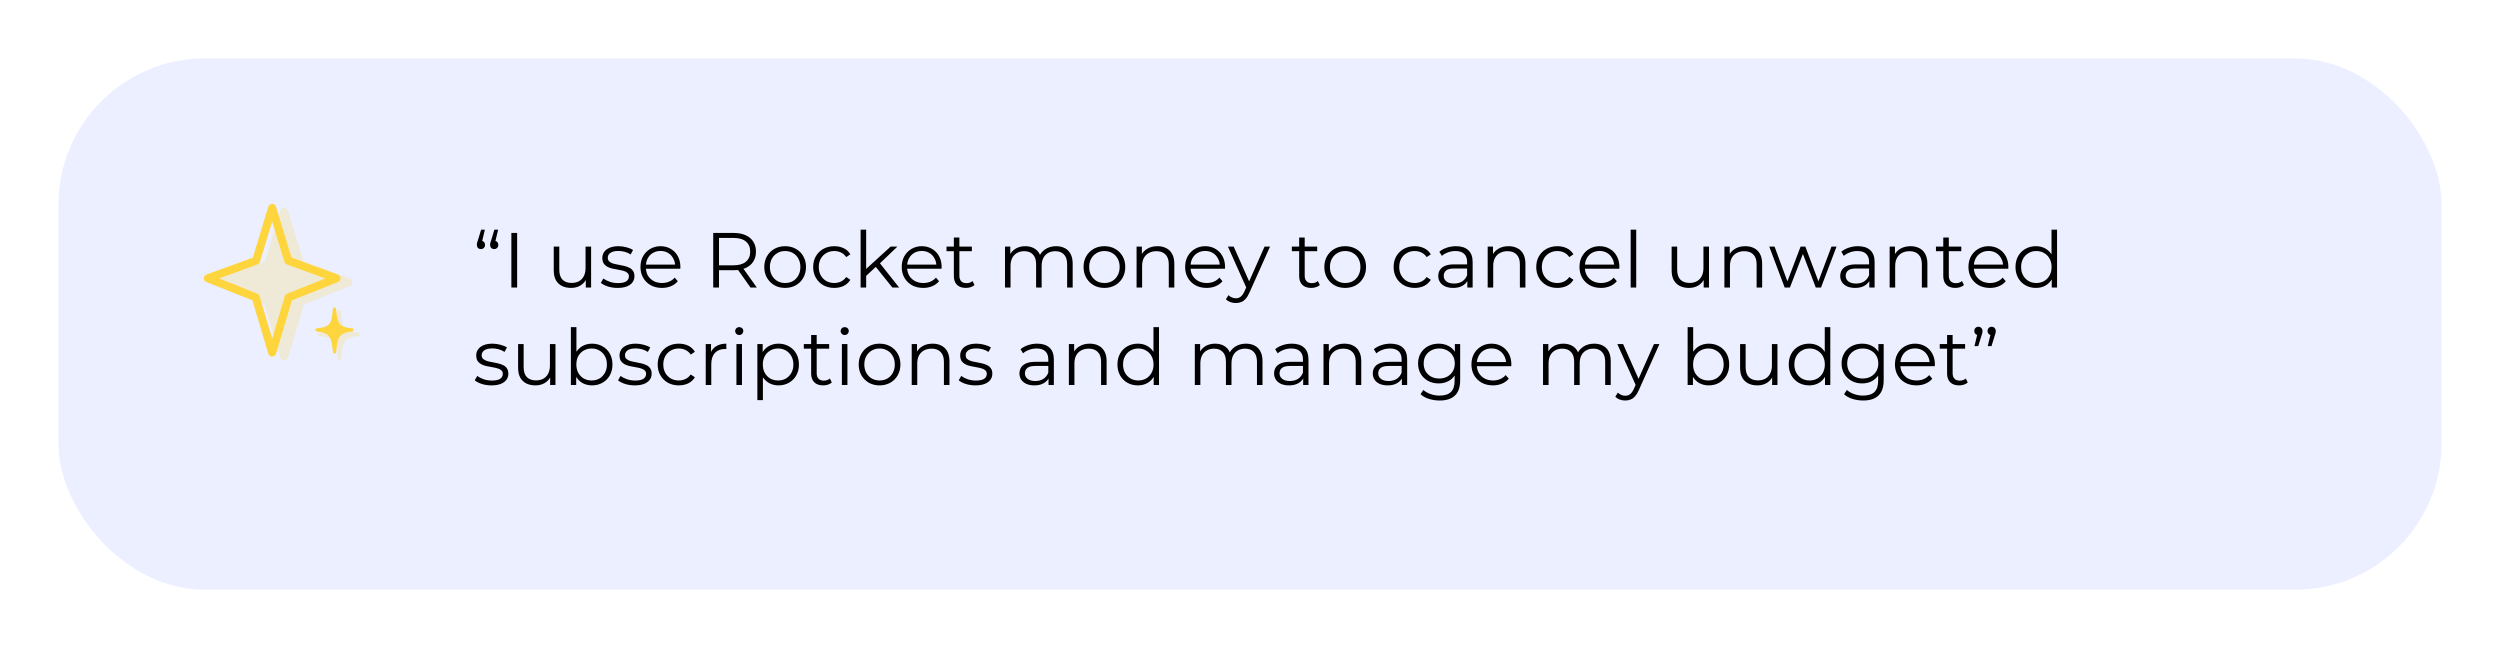 <svg width="513" height="133" viewBox="0 0 513 133" fill="none" xmlns="http://www.w3.org/2000/svg">
<g filter="url(#filter0_d_134_8101)">
<rect x="8" y="4" width="489" height="109" rx="30" fill="#EBEFFF"/>
<path d="M95.496 39.128L94.792 42.088L94.664 41.4C94.92 41.4 95.128 41.48 95.288 41.64C95.448 41.789 95.528 41.992 95.528 42.248C95.528 42.504 95.448 42.712 95.288 42.872C95.128 43.032 94.931 43.112 94.696 43.112C94.44 43.112 94.232 43.032 94.072 42.872C93.923 42.701 93.848 42.493 93.848 42.248C93.848 42.152 93.853 42.067 93.864 41.992C93.875 41.917 93.896 41.827 93.928 41.72C93.96 41.613 94.003 41.485 94.056 41.336L94.728 39.128H95.496ZM98.216 39.128L97.512 42.088L97.384 41.4C97.64 41.4 97.848 41.48 98.008 41.64C98.168 41.789 98.248 41.992 98.248 42.248C98.248 42.504 98.168 42.712 98.008 42.872C97.848 43.032 97.651 43.112 97.416 43.112C97.16 43.112 96.952 43.032 96.792 42.872C96.643 42.701 96.568 42.493 96.568 42.248C96.568 42.152 96.573 42.067 96.584 41.992C96.595 41.917 96.616 41.827 96.648 41.72C96.68 41.613 96.723 41.485 96.776 41.336L97.448 39.128H98.216ZM100.933 51V39.8H102.117V51H100.933ZM113.181 51.08C112.466 51.08 111.842 50.947 111.309 50.68C110.776 50.413 110.36 50.013 110.061 49.48C109.773 48.947 109.629 48.28 109.629 47.48V42.6H110.765V47.352C110.765 48.248 110.984 48.925 111.421 49.384C111.869 49.832 112.493 50.056 113.293 50.056C113.88 50.056 114.386 49.939 114.813 49.704C115.25 49.459 115.581 49.107 115.805 48.648C116.04 48.189 116.157 47.64 116.157 47V42.6H117.293V51H116.205V48.696L116.381 49.112C116.114 49.731 115.698 50.216 115.133 50.568C114.578 50.909 113.928 51.08 113.181 51.08ZM122.715 51.08C122.022 51.08 121.366 50.984 120.747 50.792C120.128 50.589 119.643 50.339 119.291 50.04L119.803 49.144C120.144 49.4 120.582 49.624 121.115 49.816C121.648 49.997 122.208 50.088 122.795 50.088C123.595 50.088 124.171 49.965 124.523 49.72C124.875 49.464 125.051 49.128 125.051 48.712C125.051 48.403 124.95 48.163 124.747 47.992C124.555 47.811 124.299 47.677 123.979 47.592C123.659 47.496 123.302 47.416 122.907 47.352C122.512 47.288 122.118 47.213 121.723 47.128C121.339 47.043 120.987 46.92 120.667 46.76C120.347 46.589 120.086 46.36 119.883 46.072C119.691 45.784 119.595 45.4 119.595 44.92C119.595 44.461 119.723 44.051 119.979 43.688C120.235 43.325 120.608 43.043 121.099 42.84C121.6 42.627 122.208 42.52 122.923 42.52C123.467 42.52 124.011 42.595 124.555 42.744C125.099 42.883 125.547 43.069 125.899 43.304L125.403 44.216C125.03 43.96 124.63 43.779 124.203 43.672C123.776 43.555 123.35 43.496 122.923 43.496C122.166 43.496 121.606 43.629 121.243 43.896C120.891 44.152 120.715 44.483 120.715 44.888C120.715 45.208 120.811 45.459 121.003 45.64C121.206 45.821 121.467 45.965 121.787 46.072C122.118 46.168 122.475 46.248 122.859 46.312C123.254 46.376 123.643 46.456 124.027 46.552C124.422 46.637 124.779 46.76 125.099 46.92C125.43 47.069 125.691 47.288 125.883 47.576C126.086 47.853 126.187 48.221 126.187 48.68C126.187 49.171 126.048 49.597 125.771 49.96C125.504 50.312 125.11 50.589 124.587 50.792C124.075 50.984 123.451 51.08 122.715 51.08ZM131.84 51.08C130.965 51.08 130.197 50.899 129.536 50.536C128.874 50.163 128.357 49.656 127.984 49.016C127.61 48.365 127.424 47.624 127.424 46.792C127.424 45.96 127.6 45.224 127.952 44.584C128.314 43.944 128.805 43.443 129.424 43.08C130.053 42.707 130.757 42.52 131.536 42.52C132.325 42.52 133.024 42.701 133.632 43.064C134.25 43.416 134.736 43.917 135.088 44.568C135.44 45.208 135.616 45.949 135.616 46.792C135.616 46.845 135.61 46.904 135.6 46.968C135.6 47.021 135.6 47.08 135.6 47.144H128.288V46.296H134.992L134.544 46.632C134.544 46.024 134.41 45.485 134.144 45.016C133.888 44.536 133.536 44.163 133.088 43.896C132.64 43.629 132.122 43.496 131.536 43.496C130.96 43.496 130.442 43.629 129.984 43.896C129.525 44.163 129.168 44.536 128.912 45.016C128.656 45.496 128.528 46.045 128.528 46.664V46.84C128.528 47.48 128.666 48.045 128.944 48.536C129.232 49.016 129.626 49.395 130.128 49.672C130.64 49.939 131.221 50.072 131.872 50.072C132.384 50.072 132.858 49.981 133.296 49.8C133.744 49.619 134.128 49.341 134.448 48.968L135.088 49.704C134.714 50.152 134.245 50.493 133.68 50.728C133.125 50.963 132.512 51.08 131.84 51.08ZM142.355 51V39.8H146.547C147.497 39.8 148.313 39.955 148.995 40.264C149.678 40.563 150.201 41 150.563 41.576C150.937 42.141 151.123 42.829 151.123 43.64C151.123 44.429 150.937 45.112 150.563 45.688C150.201 46.253 149.678 46.691 148.995 47C148.313 47.299 147.497 47.448 146.547 47.448H143.011L143.539 46.904V51H142.355ZM150.003 51L147.123 46.936H148.403L151.299 51H150.003ZM143.539 47L143.011 46.44H146.515C147.635 46.44 148.483 46.195 149.059 45.704C149.646 45.213 149.939 44.525 149.939 43.64C149.939 42.744 149.646 42.051 149.059 41.56C148.483 41.069 147.635 40.824 146.515 40.824H143.011L143.539 40.264V47ZM157.102 51.08C156.291 51.08 155.56 50.899 154.91 50.536C154.27 50.163 153.763 49.656 153.39 49.016C153.016 48.365 152.83 47.624 152.83 46.792C152.83 45.949 153.016 45.208 153.39 44.568C153.763 43.928 154.27 43.427 154.91 43.064C155.55 42.701 156.28 42.52 157.102 42.52C157.934 42.52 158.67 42.701 159.31 43.064C159.96 43.427 160.467 43.928 160.83 44.568C161.203 45.208 161.39 45.949 161.39 46.792C161.39 47.624 161.203 48.365 160.83 49.016C160.467 49.656 159.96 50.163 159.31 50.536C158.659 50.899 157.923 51.08 157.102 51.08ZM157.102 50.072C157.71 50.072 158.248 49.939 158.718 49.672C159.187 49.395 159.555 49.011 159.822 48.52C160.099 48.019 160.238 47.443 160.238 46.792C160.238 46.131 160.099 45.555 159.822 45.064C159.555 44.573 159.187 44.195 158.718 43.928C158.248 43.651 157.715 43.512 157.118 43.512C156.52 43.512 155.987 43.651 155.518 43.928C155.048 44.195 154.675 44.573 154.398 45.064C154.12 45.555 153.982 46.131 153.982 46.792C153.982 47.443 154.12 48.019 154.398 48.52C154.675 49.011 155.048 49.395 155.518 49.672C155.987 49.939 156.515 50.072 157.102 50.072ZM167.197 51.08C166.365 51.08 165.618 50.899 164.957 50.536C164.306 50.163 163.794 49.656 163.421 49.016C163.048 48.365 162.861 47.624 162.861 46.792C162.861 45.949 163.048 45.208 163.421 44.568C163.794 43.928 164.306 43.427 164.957 43.064C165.618 42.701 166.365 42.52 167.197 42.52C167.912 42.52 168.557 42.659 169.133 42.936C169.709 43.213 170.162 43.629 170.493 44.184L169.645 44.76C169.357 44.333 169 44.019 168.573 43.816C168.146 43.613 167.682 43.512 167.181 43.512C166.584 43.512 166.045 43.651 165.565 43.928C165.085 44.195 164.706 44.573 164.429 45.064C164.152 45.555 164.013 46.131 164.013 46.792C164.013 47.453 164.152 48.029 164.429 48.52C164.706 49.011 165.085 49.395 165.565 49.672C166.045 49.939 166.584 50.072 167.181 50.072C167.682 50.072 168.146 49.971 168.573 49.768C169 49.565 169.357 49.256 169.645 48.84L170.493 49.416C170.162 49.96 169.709 50.376 169.133 50.664C168.557 50.941 167.912 51.08 167.197 51.08ZM173.496 48.824L173.528 47.368L178.76 42.6H180.152L176.456 46.136L175.816 46.68L173.496 48.824ZM172.6 51V39.128H173.736V51H172.6ZM179.112 51L175.608 46.632L176.344 45.752L180.504 51H179.112ZM185.449 51.08C184.574 51.08 183.806 50.899 183.145 50.536C182.484 50.163 181.966 49.656 181.593 49.016C181.22 48.365 181.033 47.624 181.033 46.792C181.033 45.96 181.209 45.224 181.561 44.584C181.924 43.944 182.414 43.443 183.033 43.08C183.662 42.707 184.366 42.52 185.145 42.52C185.934 42.52 186.633 42.701 187.241 43.064C187.86 43.416 188.345 43.917 188.697 44.568C189.049 45.208 189.225 45.949 189.225 46.792C189.225 46.845 189.22 46.904 189.209 46.968C189.209 47.021 189.209 47.08 189.209 47.144H181.897V46.296H188.601L188.153 46.632C188.153 46.024 188.02 45.485 187.753 45.016C187.497 44.536 187.145 44.163 186.697 43.896C186.249 43.629 185.732 43.496 185.145 43.496C184.569 43.496 184.052 43.629 183.593 43.896C183.134 44.163 182.777 44.536 182.521 45.016C182.265 45.496 182.137 46.045 182.137 46.664V46.84C182.137 47.48 182.276 48.045 182.553 48.536C182.841 49.016 183.236 49.395 183.737 49.672C184.249 49.939 184.83 50.072 185.481 50.072C185.993 50.072 186.468 49.981 186.905 49.8C187.353 49.619 187.737 49.341 188.057 48.968L188.697 49.704C188.324 50.152 187.854 50.493 187.289 50.728C186.734 50.963 186.121 51.08 185.449 51.08ZM194.193 51.08C193.404 51.08 192.796 50.867 192.369 50.44C191.942 50.013 191.729 49.411 191.729 48.632V40.744H192.865V48.568C192.865 49.059 192.988 49.437 193.233 49.704C193.489 49.971 193.852 50.104 194.321 50.104C194.822 50.104 195.238 49.96 195.569 49.672L195.969 50.488C195.745 50.691 195.473 50.84 195.153 50.936C194.844 51.032 194.524 51.08 194.193 51.08ZM190.225 43.544V42.6H195.425V43.544H190.225ZM212.721 42.52C213.403 42.52 213.995 42.653 214.497 42.92C215.009 43.176 215.403 43.571 215.681 44.104C215.969 44.637 216.113 45.309 216.113 46.12V51H214.977V46.232C214.977 45.347 214.763 44.68 214.337 44.232C213.921 43.773 213.329 43.544 212.561 43.544C211.985 43.544 211.483 43.667 211.057 43.912C210.641 44.147 210.315 44.493 210.081 44.952C209.857 45.4 209.745 45.944 209.745 46.584V51H208.609V46.232C208.609 45.347 208.395 44.68 207.969 44.232C207.542 43.773 206.945 43.544 206.177 43.544C205.611 43.544 205.115 43.667 204.689 43.912C204.262 44.147 203.931 44.493 203.697 44.952C203.473 45.4 203.361 45.944 203.361 46.584V51H202.225V42.6H203.313V44.872L203.137 44.472C203.393 43.864 203.803 43.389 204.369 43.048C204.945 42.696 205.622 42.52 206.401 42.52C207.222 42.52 207.921 42.728 208.497 43.144C209.073 43.549 209.446 44.163 209.617 44.984L209.169 44.808C209.414 44.125 209.846 43.576 210.465 43.16C211.094 42.733 211.846 42.52 212.721 42.52ZM222.617 51.08C221.807 51.08 221.076 50.899 220.425 50.536C219.785 50.163 219.279 49.656 218.905 49.016C218.532 48.365 218.345 47.624 218.345 46.792C218.345 45.949 218.532 45.208 218.905 44.568C219.279 43.928 219.785 43.427 220.425 43.064C221.065 42.701 221.796 42.52 222.617 42.52C223.449 42.52 224.185 42.701 224.825 43.064C225.476 43.427 225.983 43.928 226.345 44.568C226.719 45.208 226.905 45.949 226.905 46.792C226.905 47.624 226.719 48.365 226.345 49.016C225.983 49.656 225.476 50.163 224.825 50.536C224.175 50.899 223.439 51.08 222.617 51.08ZM222.617 50.072C223.225 50.072 223.764 49.939 224.233 49.672C224.703 49.395 225.071 49.011 225.337 48.52C225.615 48.019 225.753 47.443 225.753 46.792C225.753 46.131 225.615 45.555 225.337 45.064C225.071 44.573 224.703 44.195 224.233 43.928C223.764 43.651 223.231 43.512 222.633 43.512C222.036 43.512 221.503 43.651 221.033 43.928C220.564 44.195 220.191 44.573 219.913 45.064C219.636 45.555 219.497 46.131 219.497 46.792C219.497 47.443 219.636 48.019 219.913 48.52C220.191 49.011 220.564 49.395 221.033 49.672C221.503 49.939 222.031 50.072 222.617 50.072ZM233.513 42.52C234.195 42.52 234.793 42.653 235.305 42.92C235.827 43.176 236.233 43.571 236.521 44.104C236.819 44.637 236.969 45.309 236.969 46.12V51H235.833V46.232C235.833 45.347 235.609 44.68 235.161 44.232C234.723 43.773 234.105 43.544 233.305 43.544C232.707 43.544 232.185 43.667 231.737 43.912C231.299 44.147 230.958 44.493 230.713 44.952C230.478 45.4 230.361 45.944 230.361 46.584V51H229.225V42.6H230.313V44.904L230.137 44.472C230.403 43.864 230.83 43.389 231.417 43.048C232.003 42.696 232.702 42.52 233.513 42.52ZM243.605 51.08C242.73 51.08 241.962 50.899 241.301 50.536C240.64 50.163 240.122 49.656 239.749 49.016C239.376 48.365 239.189 47.624 239.189 46.792C239.189 45.96 239.365 45.224 239.717 44.584C240.08 43.944 240.57 43.443 241.189 43.08C241.818 42.707 242.522 42.52 243.301 42.52C244.09 42.52 244.789 42.701 245.397 43.064C246.016 43.416 246.501 43.917 246.853 44.568C247.205 45.208 247.381 45.949 247.381 46.792C247.381 46.845 247.376 46.904 247.365 46.968C247.365 47.021 247.365 47.08 247.365 47.144H240.053V46.296H246.757L246.309 46.632C246.309 46.024 246.176 45.485 245.909 45.016C245.653 44.536 245.301 44.163 244.853 43.896C244.405 43.629 243.888 43.496 243.301 43.496C242.725 43.496 242.208 43.629 241.749 43.896C241.29 44.163 240.933 44.536 240.677 45.016C240.421 45.496 240.293 46.045 240.293 46.664V46.84C240.293 47.48 240.432 48.045 240.709 48.536C240.997 49.016 241.392 49.395 241.893 49.672C242.405 49.939 242.986 50.072 243.637 50.072C244.149 50.072 244.624 49.981 245.061 49.8C245.509 49.619 245.893 49.341 246.213 48.968L246.853 49.704C246.48 50.152 246.01 50.493 245.445 50.728C244.89 50.963 244.277 51.08 243.605 51.08ZM249.601 54.184C249.206 54.184 248.828 54.12 248.465 53.992C248.113 53.864 247.809 53.672 247.553 53.416L248.081 52.568C248.294 52.771 248.524 52.925 248.769 53.032C249.025 53.149 249.308 53.208 249.617 53.208C249.99 53.208 250.31 53.101 250.577 52.888C250.854 52.685 251.116 52.323 251.361 51.8L251.905 50.568L252.033 50.392L255.489 42.6H256.609L252.401 52.008C252.166 52.552 251.905 52.984 251.617 53.304C251.34 53.624 251.036 53.848 250.705 53.976C250.374 54.115 250.006 54.184 249.601 54.184ZM251.841 51.24L247.969 42.6H249.153L252.577 50.312L251.841 51.24ZM265.053 51.08C264.263 51.08 263.655 50.867 263.229 50.44C262.802 50.013 262.589 49.411 262.589 48.632V40.744H263.725V48.568C263.725 49.059 263.847 49.437 264.093 49.704C264.349 49.971 264.711 50.104 265.181 50.104C265.682 50.104 266.098 49.96 266.429 49.672L266.829 50.488C266.605 50.691 266.333 50.84 266.013 50.936C265.703 51.032 265.383 51.08 265.053 51.08ZM261.085 43.544V42.6H266.285V43.544H261.085ZM272.024 51.08C271.213 51.08 270.482 50.899 269.832 50.536C269.192 50.163 268.685 49.656 268.312 49.016C267.938 48.365 267.752 47.624 267.752 46.792C267.752 45.949 267.938 45.208 268.312 44.568C268.685 43.928 269.192 43.427 269.832 43.064C270.472 42.701 271.202 42.52 272.024 42.52C272.856 42.52 273.592 42.701 274.232 43.064C274.882 43.427 275.389 43.928 275.752 44.568C276.125 45.208 276.312 45.949 276.312 46.792C276.312 47.624 276.125 48.365 275.752 49.016C275.389 49.656 274.882 50.163 274.232 50.536C273.581 50.899 272.845 51.08 272.024 51.08ZM272.024 50.072C272.632 50.072 273.17 49.939 273.64 49.672C274.109 49.395 274.477 49.011 274.744 48.52C275.021 48.019 275.16 47.443 275.16 46.792C275.16 46.131 275.021 45.555 274.744 45.064C274.477 44.573 274.109 44.195 273.64 43.928C273.17 43.651 272.637 43.512 272.04 43.512C271.442 43.512 270.909 43.651 270.44 43.928C269.97 44.195 269.597 44.573 269.32 45.064C269.042 45.555 268.904 46.131 268.904 46.792C268.904 47.443 269.042 48.019 269.32 48.52C269.597 49.011 269.97 49.395 270.44 49.672C270.909 49.939 271.437 50.072 272.024 50.072ZM286.306 51.08C285.474 51.08 284.728 50.899 284.066 50.536C283.416 50.163 282.904 49.656 282.53 49.016C282.157 48.365 281.97 47.624 281.97 46.792C281.97 45.949 282.157 45.208 282.53 44.568C282.904 43.928 283.416 43.427 284.066 43.064C284.728 42.701 285.474 42.52 286.306 42.52C287.021 42.52 287.666 42.659 288.242 42.936C288.818 43.213 289.272 43.629 289.602 44.184L288.754 44.76C288.466 44.333 288.109 44.019 287.682 43.816C287.256 43.613 286.792 43.512 286.29 43.512C285.693 43.512 285.154 43.651 284.674 43.928C284.194 44.195 283.816 44.573 283.538 45.064C283.261 45.555 283.122 46.131 283.122 46.792C283.122 47.453 283.261 48.029 283.538 48.52C283.816 49.011 284.194 49.395 284.674 49.672C285.154 49.939 285.693 50.072 286.29 50.072C286.792 50.072 287.256 49.971 287.682 49.768C288.109 49.565 288.466 49.256 288.754 48.84L289.602 49.416C289.272 49.96 288.818 50.376 288.242 50.664C287.666 50.941 287.021 51.08 286.306 51.08ZM297.098 51V49.144L297.05 48.84V45.736C297.05 45.021 296.847 44.472 296.442 44.088C296.047 43.704 295.455 43.512 294.666 43.512C294.122 43.512 293.605 43.603 293.114 43.784C292.623 43.965 292.207 44.205 291.866 44.504L291.354 43.656C291.781 43.293 292.293 43.016 292.89 42.824C293.487 42.621 294.117 42.52 294.778 42.52C295.866 42.52 296.703 42.792 297.29 43.336C297.887 43.869 298.186 44.685 298.186 45.784V51H297.098ZM294.202 51.08C293.573 51.08 293.023 50.979 292.554 50.776C292.095 50.563 291.743 50.275 291.498 49.912C291.253 49.539 291.13 49.112 291.13 48.632C291.13 48.195 291.231 47.8 291.434 47.448C291.647 47.085 291.989 46.797 292.458 46.584C292.938 46.36 293.578 46.248 294.378 46.248H297.274V47.096H294.41C293.599 47.096 293.034 47.24 292.714 47.528C292.405 47.816 292.25 48.173 292.25 48.6C292.25 49.08 292.437 49.464 292.81 49.752C293.183 50.04 293.706 50.184 294.378 50.184C295.018 50.184 295.567 50.04 296.026 49.752C296.495 49.453 296.837 49.027 297.05 48.472L297.306 49.256C297.093 49.811 296.719 50.253 296.186 50.584C295.663 50.915 295.002 51.08 294.202 51.08ZM305.56 42.52C306.242 42.52 306.84 42.653 307.352 42.92C307.874 43.176 308.28 43.571 308.568 44.104C308.866 44.637 309.016 45.309 309.016 46.12V51H307.88V46.232C307.88 45.347 307.656 44.68 307.208 44.232C306.77 43.773 306.152 43.544 305.352 43.544C304.754 43.544 304.232 43.667 303.784 43.912C303.346 44.147 303.005 44.493 302.76 44.952C302.525 45.4 302.408 45.944 302.408 46.584V51H301.272V42.6H302.36V44.904L302.184 44.472C302.45 43.864 302.877 43.389 303.464 43.048C304.05 42.696 304.749 42.52 305.56 42.52ZM315.572 51.08C314.74 51.08 313.993 50.899 313.332 50.536C312.681 50.163 312.169 49.656 311.796 49.016C311.423 48.365 311.236 47.624 311.236 46.792C311.236 45.949 311.423 45.208 311.796 44.568C312.169 43.928 312.681 43.427 313.332 43.064C313.993 42.701 314.74 42.52 315.572 42.52C316.287 42.52 316.932 42.659 317.508 42.936C318.084 43.213 318.537 43.629 318.868 44.184L318.02 44.76C317.732 44.333 317.375 44.019 316.948 43.816C316.521 43.613 316.057 43.512 315.556 43.512C314.959 43.512 314.42 43.651 313.94 43.928C313.46 44.195 313.081 44.573 312.804 45.064C312.527 45.555 312.388 46.131 312.388 46.792C312.388 47.453 312.527 48.029 312.804 48.52C313.081 49.011 313.46 49.395 313.94 49.672C314.42 49.939 314.959 50.072 315.556 50.072C316.057 50.072 316.521 49.971 316.948 49.768C317.375 49.565 317.732 49.256 318.02 48.84L318.868 49.416C318.537 49.96 318.084 50.376 317.508 50.664C316.932 50.941 316.287 51.08 315.572 51.08ZM324.527 51.08C323.652 51.08 322.884 50.899 322.223 50.536C321.562 50.163 321.044 49.656 320.671 49.016C320.298 48.365 320.111 47.624 320.111 46.792C320.111 45.96 320.287 45.224 320.639 44.584C321.002 43.944 321.492 43.443 322.111 43.08C322.74 42.707 323.444 42.52 324.223 42.52C325.012 42.52 325.711 42.701 326.319 43.064C326.938 43.416 327.423 43.917 327.775 44.568C328.127 45.208 328.303 45.949 328.303 46.792C328.303 46.845 328.298 46.904 328.287 46.968C328.287 47.021 328.287 47.08 328.287 47.144H320.975V46.296H327.679L327.231 46.632C327.231 46.024 327.098 45.485 326.831 45.016C326.575 44.536 326.223 44.163 325.775 43.896C325.327 43.629 324.81 43.496 324.223 43.496C323.647 43.496 323.13 43.629 322.671 43.896C322.212 44.163 321.855 44.536 321.599 45.016C321.343 45.496 321.215 46.045 321.215 46.664V46.84C321.215 47.48 321.354 48.045 321.631 48.536C321.919 49.016 322.314 49.395 322.815 49.672C323.327 49.939 323.908 50.072 324.559 50.072C325.071 50.072 325.546 49.981 325.983 49.8C326.431 49.619 326.815 49.341 327.135 48.968L327.775 49.704C327.402 50.152 326.932 50.493 326.367 50.728C325.812 50.963 325.199 51.08 324.527 51.08ZM330.615 51V39.128H331.751V51H330.615ZM342.572 51.08C341.857 51.08 341.233 50.947 340.7 50.68C340.166 50.413 339.75 50.013 339.452 49.48C339.164 48.947 339.02 48.28 339.02 47.48V42.6H340.156V47.352C340.156 48.248 340.374 48.925 340.812 49.384C341.26 49.832 341.884 50.056 342.684 50.056C343.27 50.056 343.777 49.939 344.204 49.704C344.641 49.459 344.972 49.107 345.196 48.648C345.43 48.189 345.548 47.64 345.548 47V42.6H346.684V51H345.596V48.696L345.772 49.112C345.505 49.731 345.089 50.216 344.524 50.568C343.969 50.909 343.318 51.08 342.572 51.08ZM354.138 42.52C354.82 42.52 355.418 42.653 355.93 42.92C356.452 43.176 356.858 43.571 357.146 44.104C357.444 44.637 357.594 45.309 357.594 46.12V51H356.458V46.232C356.458 45.347 356.234 44.68 355.786 44.232C355.348 43.773 354.73 43.544 353.93 43.544C353.332 43.544 352.81 43.667 352.362 43.912C351.924 44.147 351.583 44.493 351.338 44.952C351.103 45.4 350.986 45.944 350.986 46.584V51H349.85V42.6H350.938V44.904L350.762 44.472C351.028 43.864 351.455 43.389 352.042 43.048C352.628 42.696 353.327 42.52 354.138 42.52ZM362.218 51L359.05 42.6H360.138L363.018 50.392H362.522L365.482 42.6H366.458L369.386 50.392H368.89L371.818 42.6H372.858L369.674 51H368.602L365.786 43.672H366.122L363.29 51H362.218ZM379.582 51V49.144L379.534 48.84V45.736C379.534 45.021 379.332 44.472 378.926 44.088C378.532 43.704 377.94 43.512 377.15 43.512C376.606 43.512 376.089 43.603 375.598 43.784C375.108 43.965 374.692 44.205 374.35 44.504L373.838 43.656C374.265 43.293 374.777 43.016 375.374 42.824C375.972 42.621 376.601 42.52 377.262 42.52C378.35 42.52 379.188 42.792 379.774 43.336C380.372 43.869 380.67 44.685 380.67 45.784V51H379.582ZM376.686 51.08C376.057 51.08 375.508 50.979 375.038 50.776C374.58 50.563 374.228 50.275 373.982 49.912C373.737 49.539 373.614 49.112 373.614 48.632C373.614 48.195 373.716 47.8 373.918 47.448C374.132 47.085 374.473 46.797 374.942 46.584C375.422 46.36 376.062 46.248 376.862 46.248H379.758V47.096H376.894C376.084 47.096 375.518 47.24 375.198 47.528C374.889 47.816 374.734 48.173 374.734 48.6C374.734 49.08 374.921 49.464 375.294 49.752C375.668 50.04 376.19 50.184 376.862 50.184C377.502 50.184 378.052 50.04 378.51 49.752C378.98 49.453 379.321 49.027 379.534 48.472L379.79 49.256C379.577 49.811 379.204 50.253 378.67 50.584C378.148 50.915 377.486 51.08 376.686 51.08ZM388.044 42.52C388.727 42.52 389.324 42.653 389.836 42.92C390.359 43.176 390.764 43.571 391.052 44.104C391.351 44.637 391.5 45.309 391.5 46.12V51H390.364V46.232C390.364 45.347 390.14 44.68 389.692 44.232C389.255 43.773 388.636 43.544 387.836 43.544C387.239 43.544 386.716 43.667 386.268 43.912C385.831 44.147 385.489 44.493 385.244 44.952C385.009 45.4 384.892 45.944 384.892 46.584V51H383.756V42.6H384.844V44.904L384.668 44.472C384.935 43.864 385.361 43.389 385.948 43.048C386.535 42.696 387.233 42.52 388.044 42.52ZM397.224 51.08C396.435 51.08 395.827 50.867 395.4 50.44C394.974 50.013 394.76 49.411 394.76 48.632V40.744H395.896V48.568C395.896 49.059 396.019 49.437 396.264 49.704C396.52 49.971 396.883 50.104 397.352 50.104C397.854 50.104 398.27 49.96 398.6 49.672L399 50.488C398.776 50.691 398.504 50.84 398.184 50.936C397.875 51.032 397.555 51.08 397.224 51.08ZM393.256 43.544V42.6H398.456V43.544H393.256ZM404.34 51.08C403.465 51.08 402.697 50.899 402.036 50.536C401.374 50.163 400.857 49.656 400.484 49.016C400.11 48.365 399.924 47.624 399.924 46.792C399.924 45.96 400.1 45.224 400.452 44.584C400.814 43.944 401.305 43.443 401.924 43.08C402.553 42.707 403.257 42.52 404.036 42.52C404.825 42.52 405.524 42.701 406.132 43.064C406.75 43.416 407.236 43.917 407.588 44.568C407.94 45.208 408.116 45.949 408.116 46.792C408.116 46.845 408.11 46.904 408.1 46.968C408.1 47.021 408.1 47.08 408.1 47.144H400.788V46.296H407.492L407.044 46.632C407.044 46.024 406.91 45.485 406.644 45.016C406.388 44.536 406.036 44.163 405.588 43.896C405.14 43.629 404.622 43.496 404.036 43.496C403.46 43.496 402.942 43.629 402.484 43.896C402.025 44.163 401.668 44.536 401.412 45.016C401.156 45.496 401.028 46.045 401.028 46.664V46.84C401.028 47.48 401.166 48.045 401.444 48.536C401.732 49.016 402.126 49.395 402.628 49.672C403.14 49.939 403.721 50.072 404.372 50.072C404.884 50.072 405.358 49.981 405.796 49.8C406.244 49.619 406.628 49.341 406.948 48.968L407.588 49.704C407.214 50.152 406.745 50.493 406.18 50.728C405.625 50.963 405.012 51.08 404.34 51.08ZM413.772 51.08C412.972 51.08 412.252 50.899 411.612 50.536C410.982 50.173 410.486 49.672 410.124 49.032C409.761 48.381 409.58 47.635 409.58 46.792C409.58 45.939 409.761 45.192 410.124 44.552C410.486 43.912 410.982 43.416 411.612 43.064C412.252 42.701 412.972 42.52 413.772 42.52C414.508 42.52 415.164 42.685 415.74 43.016C416.326 43.347 416.79 43.832 417.132 44.472C417.484 45.101 417.66 45.875 417.66 46.792C417.66 47.699 417.489 48.472 417.148 49.112C416.806 49.752 416.342 50.243 415.756 50.584C415.18 50.915 414.518 51.08 413.772 51.08ZM413.852 50.072C414.449 50.072 414.982 49.939 415.452 49.672C415.932 49.395 416.305 49.011 416.572 48.52C416.849 48.019 416.988 47.443 416.988 46.792C416.988 46.131 416.849 45.555 416.572 45.064C416.305 44.573 415.932 44.195 415.452 43.928C414.982 43.651 414.449 43.512 413.852 43.512C413.265 43.512 412.737 43.651 412.268 43.928C411.798 44.195 411.425 44.573 411.148 45.064C410.87 45.555 410.732 46.131 410.732 46.792C410.732 47.443 410.87 48.019 411.148 48.52C411.425 49.011 411.798 49.395 412.268 49.672C412.737 49.939 413.265 50.072 413.852 50.072ZM417.02 51V48.472L417.132 46.776L416.972 45.08V39.128H418.108V51H417.02ZM96.84 71.08C96.147 71.08 95.491 70.984 94.872 70.792C94.253 70.589 93.768 70.339 93.416 70.04L93.928 69.144C94.269 69.4 94.707 69.624 95.24 69.816C95.773 69.997 96.333 70.088 96.92 70.088C97.72 70.088 98.296 69.965 98.648 69.72C99 69.464 99.176 69.128 99.176 68.712C99.176 68.403 99.075 68.163 98.872 67.992C98.68 67.811 98.424 67.677 98.104 67.592C97.784 67.496 97.427 67.416 97.032 67.352C96.637 67.288 96.243 67.213 95.848 67.128C95.464 67.043 95.112 66.92 94.792 66.76C94.472 66.589 94.211 66.36 94.008 66.072C93.816 65.784 93.72 65.4 93.72 64.92C93.72 64.461 93.848 64.051 94.104 63.688C94.36 63.325 94.733 63.043 95.224 62.84C95.725 62.627 96.333 62.52 97.048 62.52C97.592 62.52 98.136 62.595 98.68 62.744C99.224 62.883 99.672 63.069 100.024 63.304L99.528 64.216C99.155 63.96 98.755 63.779 98.328 63.672C97.901 63.555 97.475 63.496 97.048 63.496C96.291 63.496 95.731 63.629 95.368 63.896C95.016 64.152 94.84 64.483 94.84 64.888C94.84 65.208 94.936 65.459 95.128 65.64C95.331 65.821 95.592 65.965 95.912 66.072C96.243 66.168 96.6 66.248 96.984 66.312C97.379 66.376 97.768 66.456 98.152 66.552C98.547 66.637 98.904 66.76 99.224 66.92C99.555 67.069 99.816 67.288 100.008 67.576C100.211 67.853 100.312 68.221 100.312 68.68C100.312 69.171 100.173 69.597 99.896 69.96C99.629 70.312 99.235 70.589 98.712 70.792C98.2 70.984 97.576 71.08 96.84 71.08ZM105.869 71.08C105.154 71.08 104.53 70.947 103.997 70.68C103.463 70.413 103.047 70.013 102.749 69.48C102.461 68.947 102.317 68.28 102.317 67.48V62.6H103.453V67.352C103.453 68.248 103.671 68.925 104.109 69.384C104.557 69.832 105.181 70.056 105.981 70.056C106.567 70.056 107.074 69.939 107.501 69.704C107.938 69.459 108.269 69.107 108.493 68.648C108.727 68.189 108.845 67.64 108.845 67V62.6H109.981V71H108.892V68.696L109.069 69.112C108.802 69.731 108.386 70.216 107.821 70.568C107.266 70.909 106.615 71.08 105.869 71.08ZM117.483 71.08C116.747 71.08 116.085 70.915 115.499 70.584C114.912 70.243 114.448 69.752 114.107 69.112C113.765 68.472 113.595 67.699 113.595 66.792C113.595 65.875 113.765 65.101 114.107 64.472C114.459 63.832 114.928 63.347 115.515 63.016C116.101 62.685 116.757 62.52 117.483 62.52C118.283 62.52 118.997 62.701 119.627 63.064C120.267 63.416 120.768 63.912 121.131 64.552C121.493 65.192 121.675 65.939 121.675 66.792C121.675 67.635 121.493 68.381 121.131 69.032C120.768 69.672 120.267 70.173 119.627 70.536C118.997 70.899 118.283 71.08 117.483 71.08ZM113.147 71V59.128H114.283V65.08L114.123 66.776L114.235 68.472V71H113.147ZM117.403 70.072C118 70.072 118.533 69.939 119.003 69.672C119.472 69.395 119.845 69.011 120.123 68.52C120.4 68.019 120.539 67.443 120.539 66.792C120.539 66.131 120.4 65.555 120.123 65.064C119.845 64.573 119.472 64.195 119.003 63.928C118.533 63.651 118 63.512 117.403 63.512C116.805 63.512 116.267 63.651 115.786 63.928C115.317 64.195 114.944 64.573 114.667 65.064C114.4 65.555 114.267 66.131 114.267 66.792C114.267 67.443 114.4 68.019 114.667 68.52C114.944 69.011 115.317 69.395 115.786 69.672C116.267 69.939 116.805 70.072 117.403 70.072ZM126.246 71.08C125.553 71.08 124.897 70.984 124.278 70.792C123.66 70.589 123.174 70.339 122.822 70.04L123.334 69.144C123.676 69.4 124.113 69.624 124.646 69.816C125.18 69.997 125.74 70.088 126.326 70.088C127.126 70.088 127.702 69.965 128.054 69.72C128.406 69.464 128.582 69.128 128.582 68.712C128.582 68.403 128.481 68.163 128.278 67.992C128.086 67.811 127.83 67.677 127.51 67.592C127.19 67.496 126.833 67.416 126.438 67.352C126.044 67.288 125.649 67.213 125.254 67.128C124.87 67.043 124.518 66.92 124.198 66.76C123.878 66.589 123.617 66.36 123.414 66.072C123.222 65.784 123.126 65.4 123.126 64.92C123.126 64.461 123.254 64.051 123.51 63.688C123.766 63.325 124.14 63.043 124.63 62.84C125.132 62.627 125.74 62.52 126.454 62.52C126.998 62.52 127.542 62.595 128.086 62.744C128.63 62.883 129.078 63.069 129.43 63.304L128.934 64.216C128.561 63.96 128.161 63.779 127.734 63.672C127.308 63.555 126.881 63.496 126.454 63.496C125.697 63.496 125.137 63.629 124.774 63.896C124.422 64.152 124.246 64.483 124.246 64.888C124.246 65.208 124.342 65.459 124.534 65.64C124.737 65.821 124.998 65.965 125.318 66.072C125.649 66.168 126.006 66.248 126.39 66.312C126.785 66.376 127.174 66.456 127.558 66.552C127.953 66.637 128.31 66.76 128.63 66.92C128.961 67.069 129.222 67.288 129.414 67.576C129.617 67.853 129.718 68.221 129.718 68.68C129.718 69.171 129.58 69.597 129.302 69.96C129.036 70.312 128.641 70.589 128.118 70.792C127.606 70.984 126.982 71.08 126.246 71.08ZM135.291 71.08C134.459 71.08 133.712 70.899 133.051 70.536C132.4 70.163 131.888 69.656 131.515 69.016C131.141 68.365 130.955 67.624 130.955 66.792C130.955 65.949 131.141 65.208 131.515 64.568C131.888 63.928 132.4 63.427 133.051 63.064C133.712 62.701 134.459 62.52 135.291 62.52C136.005 62.52 136.651 62.659 137.227 62.936C137.803 63.213 138.256 63.629 138.587 64.184L137.739 64.76C137.451 64.333 137.093 64.019 136.667 63.816C136.24 63.613 135.776 63.512 135.275 63.512C134.677 63.512 134.139 63.651 133.659 63.928C133.179 64.195 132.8 64.573 132.523 65.064C132.245 65.555 132.107 66.131 132.107 66.792C132.107 67.453 132.245 68.029 132.523 68.52C132.8 69.011 133.179 69.395 133.659 69.672C134.139 69.939 134.677 70.072 135.275 70.072C135.776 70.072 136.24 69.971 136.667 69.768C137.093 69.565 137.451 69.256 137.739 68.84L138.587 69.416C138.256 69.96 137.803 70.376 137.227 70.664C136.651 70.941 136.005 71.08 135.291 71.08ZM140.818 71V62.6H141.906V64.888L141.794 64.488C142.029 63.848 142.424 63.363 142.978 63.032C143.533 62.691 144.221 62.52 145.042 62.52V63.624C145 63.624 144.957 63.624 144.914 63.624C144.872 63.613 144.829 63.608 144.786 63.608C143.901 63.608 143.208 63.88 142.706 64.424C142.205 64.957 141.954 65.72 141.954 66.712V71H140.818ZM147.115 71V62.6H148.251V71H147.115ZM147.691 60.744C147.457 60.744 147.259 60.664 147.099 60.504C146.939 60.344 146.859 60.152 146.859 59.928C146.859 59.704 146.939 59.517 147.099 59.368C147.259 59.208 147.457 59.128 147.691 59.128C147.926 59.128 148.123 59.203 148.283 59.352C148.443 59.501 148.523 59.688 148.523 59.912C148.523 60.147 148.443 60.344 148.283 60.504C148.134 60.664 147.937 60.744 147.691 60.744ZM155.748 71.08C155.023 71.08 154.367 70.915 153.78 70.584C153.193 70.243 152.724 69.757 152.372 69.128C152.031 68.488 151.86 67.709 151.86 66.792C151.86 65.875 152.031 65.101 152.372 64.472C152.713 63.832 153.177 63.347 153.764 63.016C154.351 62.685 155.012 62.52 155.748 62.52C156.548 62.52 157.263 62.701 157.892 63.064C158.532 63.416 159.033 63.917 159.396 64.568C159.759 65.208 159.94 65.949 159.94 66.792C159.94 67.645 159.759 68.392 159.396 69.032C159.033 69.672 158.532 70.173 157.892 70.536C157.263 70.899 156.548 71.08 155.748 71.08ZM151.412 74.104V62.6H152.5V65.128L152.388 66.808L152.548 68.504V74.104H151.412ZM155.668 70.072C156.265 70.072 156.799 69.939 157.268 69.672C157.737 69.395 158.111 69.011 158.388 68.52C158.665 68.019 158.804 67.443 158.804 66.792C158.804 66.141 158.665 65.571 158.388 65.08C158.111 64.589 157.737 64.205 157.268 63.928C156.799 63.651 156.265 63.512 155.668 63.512C155.071 63.512 154.532 63.651 154.052 63.928C153.583 64.205 153.209 64.589 152.932 65.08C152.665 65.571 152.532 66.141 152.532 66.792C152.532 67.443 152.665 68.019 152.932 68.52C153.209 69.011 153.583 69.395 154.052 69.672C154.532 69.939 155.071 70.072 155.668 70.072ZM164.912 71.08C164.123 71.08 163.515 70.867 163.088 70.44C162.661 70.013 162.448 69.411 162.448 68.632V60.744H163.584V68.568C163.584 69.059 163.707 69.437 163.952 69.704C164.208 69.971 164.571 70.104 165.04 70.104C165.541 70.104 165.957 69.96 166.288 69.672L166.688 70.488C166.464 70.691 166.192 70.84 165.872 70.936C165.563 71.032 165.243 71.08 164.912 71.08ZM160.944 63.544V62.6H166.144V63.544H160.944ZM168.756 71V62.6H169.892V71H168.756ZM169.332 60.744C169.097 60.744 168.9 60.664 168.74 60.504C168.58 60.344 168.5 60.152 168.5 59.928C168.5 59.704 168.58 59.517 168.74 59.368C168.9 59.208 169.097 59.128 169.332 59.128C169.567 59.128 169.764 59.203 169.924 59.352C170.084 59.501 170.164 59.688 170.164 59.912C170.164 60.147 170.084 60.344 169.924 60.504C169.775 60.664 169.577 60.744 169.332 60.744ZM176.477 71.08C175.666 71.08 174.935 70.899 174.285 70.536C173.645 70.163 173.138 69.656 172.765 69.016C172.391 68.365 172.205 67.624 172.205 66.792C172.205 65.949 172.391 65.208 172.765 64.568C173.138 63.928 173.645 63.427 174.285 63.064C174.925 62.701 175.655 62.52 176.477 62.52C177.309 62.52 178.045 62.701 178.685 63.064C179.335 63.427 179.842 63.928 180.205 64.568C180.578 65.208 180.765 65.949 180.765 66.792C180.765 67.624 180.578 68.365 180.205 69.016C179.842 69.656 179.335 70.163 178.685 70.536C178.034 70.899 177.298 71.08 176.477 71.08ZM176.477 70.072C177.085 70.072 177.623 69.939 178.093 69.672C178.562 69.395 178.93 69.011 179.197 68.52C179.474 68.019 179.613 67.443 179.613 66.792C179.613 66.131 179.474 65.555 179.197 65.064C178.93 64.573 178.562 64.195 178.093 63.928C177.623 63.651 177.09 63.512 176.493 63.512C175.895 63.512 175.362 63.651 174.893 63.928C174.423 64.195 174.05 64.573 173.773 65.064C173.495 65.555 173.357 66.131 173.357 66.792C173.357 67.443 173.495 68.019 173.773 68.52C174.05 69.011 174.423 69.395 174.893 69.672C175.362 69.939 175.89 70.072 176.477 70.072ZM187.372 62.52C188.055 62.52 188.652 62.653 189.164 62.92C189.687 63.176 190.092 63.571 190.38 64.104C190.679 64.637 190.828 65.309 190.828 66.12V71H189.692V66.232C189.692 65.347 189.468 64.68 189.02 64.232C188.583 63.773 187.964 63.544 187.164 63.544C186.567 63.544 186.044 63.667 185.596 63.912C185.159 64.147 184.817 64.493 184.572 64.952C184.337 65.4 184.22 65.944 184.22 66.584V71H183.084V62.6H184.172V64.904L183.996 64.472C184.263 63.864 184.689 63.389 185.276 63.048C185.863 62.696 186.561 62.52 187.372 62.52ZM196.153 71.08C195.459 71.08 194.803 70.984 194.185 70.792C193.566 70.589 193.081 70.339 192.729 70.04L193.241 69.144C193.582 69.4 194.019 69.624 194.553 69.816C195.086 69.997 195.646 70.088 196.233 70.088C197.033 70.088 197.609 69.965 197.961 69.72C198.313 69.464 198.489 69.128 198.489 68.712C198.489 68.403 198.387 68.163 198.185 67.992C197.993 67.811 197.737 67.677 197.417 67.592C197.097 67.496 196.739 67.416 196.345 67.352C195.95 67.288 195.555 67.213 195.161 67.128C194.777 67.043 194.425 66.92 194.105 66.76C193.785 66.589 193.523 66.36 193.321 66.072C193.129 65.784 193.033 65.4 193.033 64.92C193.033 64.461 193.161 64.051 193.417 63.688C193.673 63.325 194.046 63.043 194.537 62.84C195.038 62.627 195.646 62.52 196.361 62.52C196.905 62.52 197.449 62.595 197.993 62.744C198.537 62.883 198.985 63.069 199.337 63.304L198.841 64.216C198.467 63.96 198.067 63.779 197.641 63.672C197.214 63.555 196.787 63.496 196.361 63.496C195.603 63.496 195.043 63.629 194.681 63.896C194.329 64.152 194.153 64.483 194.153 64.888C194.153 65.208 194.249 65.459 194.441 65.64C194.643 65.821 194.905 65.965 195.225 66.072C195.555 66.168 195.913 66.248 196.297 66.312C196.691 66.376 197.081 66.456 197.465 66.552C197.859 66.637 198.217 66.76 198.537 66.92C198.867 67.069 199.129 67.288 199.321 67.576C199.523 67.853 199.625 68.221 199.625 68.68C199.625 69.171 199.486 69.597 199.209 69.96C198.942 70.312 198.547 70.589 198.025 70.792C197.513 70.984 196.889 71.08 196.153 71.08ZM211.161 71V69.144L211.113 68.84V65.736C211.113 65.021 210.91 64.472 210.505 64.088C210.11 63.704 209.518 63.512 208.729 63.512C208.185 63.512 207.667 63.603 207.177 63.784C206.686 63.965 206.27 64.205 205.929 64.504L205.417 63.656C205.843 63.293 206.355 63.016 206.953 62.824C207.55 62.621 208.179 62.52 208.841 62.52C209.929 62.52 210.766 62.792 211.353 63.336C211.95 63.869 212.249 64.685 212.249 65.784V71H211.161ZM208.265 71.08C207.635 71.08 207.086 70.979 206.617 70.776C206.158 70.563 205.806 70.275 205.561 69.912C205.315 69.539 205.193 69.112 205.193 68.632C205.193 68.195 205.294 67.8 205.497 67.448C205.71 67.085 206.051 66.797 206.521 66.584C207.001 66.36 207.641 66.248 208.441 66.248H211.337V67.096H208.473C207.662 67.096 207.097 67.24 206.777 67.528C206.467 67.816 206.312 68.173 206.312 68.6C206.312 69.08 206.499 69.464 206.873 69.752C207.246 70.04 207.769 70.184 208.441 70.184C209.081 70.184 209.63 70.04 210.089 69.752C210.558 69.453 210.899 69.027 211.113 68.472L211.369 69.256C211.155 69.811 210.782 70.253 210.249 70.584C209.726 70.915 209.065 71.08 208.265 71.08ZM219.622 62.52C220.305 62.52 220.902 62.653 221.414 62.92C221.937 63.176 222.342 63.571 222.63 64.104C222.929 64.637 223.078 65.309 223.078 66.12V71H221.942V66.232C221.942 65.347 221.718 64.68 221.27 64.232C220.833 63.773 220.214 63.544 219.414 63.544C218.817 63.544 218.294 63.667 217.846 63.912C217.409 64.147 217.067 64.493 216.822 64.952C216.587 65.4 216.47 65.944 216.47 66.584V71H215.334V62.6H216.422V64.904L216.246 64.472C216.513 63.864 216.939 63.389 217.526 63.048C218.113 62.696 218.811 62.52 219.622 62.52ZM229.491 71.08C228.691 71.08 227.971 70.899 227.331 70.536C226.701 70.173 226.205 69.672 225.843 69.032C225.48 68.381 225.299 67.635 225.299 66.792C225.299 65.939 225.48 65.192 225.843 64.552C226.205 63.912 226.701 63.416 227.331 63.064C227.971 62.701 228.691 62.52 229.491 62.52C230.227 62.52 230.883 62.685 231.459 63.016C232.045 63.347 232.509 63.832 232.851 64.472C233.203 65.101 233.378 65.875 233.378 66.792C233.378 67.699 233.208 68.472 232.867 69.112C232.525 69.752 232.061 70.243 231.475 70.584C230.899 70.915 230.237 71.08 229.491 71.08ZM229.571 70.072C230.168 70.072 230.701 69.939 231.171 69.672C231.651 69.395 232.024 69.011 232.291 68.52C232.568 68.019 232.707 67.443 232.707 66.792C232.707 66.131 232.568 65.555 232.291 65.064C232.024 64.573 231.651 64.195 231.171 63.928C230.701 63.651 230.168 63.512 229.571 63.512C228.984 63.512 228.456 63.651 227.987 63.928C227.517 64.195 227.144 64.573 226.867 65.064C226.589 65.555 226.451 66.131 226.451 66.792C226.451 67.443 226.589 68.019 226.867 68.52C227.144 69.011 227.517 69.395 227.987 69.672C228.456 69.939 228.984 70.072 229.571 70.072ZM232.739 71V68.472L232.851 66.776L232.691 65.08V59.128H233.827V71H232.739ZM251.674 62.52C252.356 62.52 252.948 62.653 253.45 62.92C253.962 63.176 254.356 63.571 254.634 64.104C254.922 64.637 255.066 65.309 255.066 66.12V71H253.93V66.232C253.93 65.347 253.716 64.68 253.29 64.232C252.874 63.773 252.282 63.544 251.514 63.544C250.938 63.544 250.436 63.667 250.01 63.912C249.594 64.147 249.268 64.493 249.034 64.952C248.81 65.4 248.698 65.944 248.698 66.584V71H247.562V66.232C247.562 65.347 247.348 64.68 246.922 64.232C246.495 63.773 245.898 63.544 245.13 63.544C244.564 63.544 244.068 63.667 243.642 63.912C243.215 64.147 242.884 64.493 242.65 64.952C242.426 65.4 242.314 65.944 242.314 66.584V71H241.178V62.6H242.266V64.872L242.09 64.472C242.346 63.864 242.756 63.389 243.322 63.048C243.898 62.696 244.575 62.52 245.354 62.52C246.175 62.52 246.874 62.728 247.45 63.144C248.026 63.549 248.399 64.163 248.57 64.984L248.122 64.808C248.367 64.125 248.799 63.576 249.418 63.16C250.047 62.733 250.799 62.52 251.674 62.52ZM263.411 71V69.144L263.363 68.84V65.736C263.363 65.021 263.16 64.472 262.755 64.088C262.36 63.704 261.768 63.512 260.979 63.512C260.435 63.512 259.917 63.603 259.427 63.784C258.936 63.965 258.52 64.205 258.179 64.504L257.667 63.656C258.093 63.293 258.605 63.016 259.203 62.824C259.8 62.621 260.429 62.52 261.091 62.52C262.179 62.52 263.016 62.792 263.603 63.336C264.2 63.869 264.499 64.685 264.499 65.784V71H263.411ZM260.515 71.08C259.885 71.08 259.336 70.979 258.867 70.776C258.408 70.563 258.056 70.275 257.811 69.912C257.565 69.539 257.443 69.112 257.443 68.632C257.443 68.195 257.544 67.8 257.747 67.448C257.96 67.085 258.301 66.797 258.771 66.584C259.251 66.36 259.891 66.248 260.691 66.248H263.587V67.096H260.723C259.912 67.096 259.347 67.24 259.027 67.528C258.717 67.816 258.562 68.173 258.562 68.6C258.562 69.08 258.749 69.464 259.123 69.752C259.496 70.04 260.019 70.184 260.691 70.184C261.331 70.184 261.88 70.04 262.339 69.752C262.808 69.453 263.149 69.027 263.363 68.472L263.619 69.256C263.405 69.811 263.032 70.253 262.499 70.584C261.976 70.915 261.315 71.08 260.515 71.08ZM271.872 62.52C272.555 62.52 273.152 62.653 273.664 62.92C274.187 63.176 274.592 63.571 274.88 64.104C275.179 64.637 275.328 65.309 275.328 66.12V71H274.192V66.232C274.192 65.347 273.968 64.68 273.52 64.232C273.083 63.773 272.464 63.544 271.664 63.544C271.067 63.544 270.544 63.667 270.096 63.912C269.659 64.147 269.317 64.493 269.072 64.952C268.837 65.4 268.72 65.944 268.72 66.584V71H267.584V62.6H268.672V64.904L268.496 64.472C268.763 63.864 269.189 63.389 269.776 63.048C270.363 62.696 271.061 62.52 271.872 62.52ZM283.661 71V69.144L283.613 68.84V65.736C283.613 65.021 283.41 64.472 283.005 64.088C282.61 63.704 282.018 63.512 281.229 63.512C280.685 63.512 280.167 63.603 279.677 63.784C279.186 63.965 278.77 64.205 278.429 64.504L277.917 63.656C278.343 63.293 278.855 63.016 279.453 62.824C280.05 62.621 280.679 62.52 281.341 62.52C282.429 62.52 283.266 62.792 283.853 63.336C284.45 63.869 284.749 64.685 284.749 65.784V71H283.661ZM280.765 71.08C280.135 71.08 279.586 70.979 279.117 70.776C278.658 70.563 278.306 70.275 278.061 69.912C277.815 69.539 277.693 69.112 277.693 68.632C277.693 68.195 277.794 67.8 277.997 67.448C278.21 67.085 278.551 66.797 279.021 66.584C279.501 66.36 280.141 66.248 280.941 66.248H283.837V67.096H280.973C280.162 67.096 279.597 67.24 279.277 67.528C278.967 67.816 278.812 68.173 278.812 68.6C278.812 69.08 278.999 69.464 279.373 69.752C279.746 70.04 280.269 70.184 280.941 70.184C281.581 70.184 282.13 70.04 282.589 69.752C283.058 69.453 283.399 69.027 283.613 68.472L283.869 69.256C283.655 69.811 283.282 70.253 282.749 70.584C282.226 70.915 281.565 71.08 280.765 71.08ZM291.418 74.184C290.65 74.184 289.914 74.072 289.21 73.848C288.506 73.624 287.935 73.304 287.498 72.888L288.074 72.024C288.469 72.376 288.954 72.653 289.53 72.856C290.117 73.069 290.735 73.176 291.386 73.176C292.453 73.176 293.237 72.925 293.738 72.424C294.239 71.933 294.49 71.165 294.49 70.12V68.024L294.65 66.584L294.538 65.144V62.6H295.626V69.976C295.626 71.427 295.269 72.488 294.554 73.16C293.85 73.843 292.805 74.184 291.418 74.184ZM291.21 70.68C290.41 70.68 289.69 70.509 289.05 70.168C288.41 69.816 287.903 69.331 287.53 68.712C287.167 68.093 286.986 67.384 286.986 66.584C286.986 65.784 287.167 65.08 287.53 64.472C287.903 63.853 288.41 63.373 289.05 63.032C289.69 62.691 290.41 62.52 291.21 62.52C291.957 62.52 292.629 62.675 293.226 62.984C293.823 63.293 294.298 63.752 294.65 64.36C295.002 64.968 295.178 65.709 295.178 66.584C295.178 67.459 295.002 68.2 294.65 68.808C294.298 69.416 293.823 69.88 293.226 70.2C292.629 70.52 291.957 70.68 291.21 70.68ZM291.322 69.672C291.941 69.672 292.49 69.544 292.97 69.288C293.45 69.021 293.829 68.659 294.106 68.2C294.383 67.731 294.522 67.192 294.522 66.584C294.522 65.976 294.383 65.443 294.106 64.984C293.829 64.525 293.45 64.168 292.97 63.912C292.49 63.645 291.941 63.512 291.322 63.512C290.714 63.512 290.165 63.645 289.674 63.912C289.194 64.168 288.815 64.525 288.538 64.984C288.271 65.443 288.138 65.976 288.138 66.584C288.138 67.192 288.271 67.731 288.538 68.2C288.815 68.659 289.194 69.021 289.674 69.288C290.165 69.544 290.714 69.672 291.322 69.672ZM302.355 71.08C301.48 71.08 300.712 70.899 300.051 70.536C299.39 70.163 298.872 69.656 298.499 69.016C298.126 68.365 297.939 67.624 297.939 66.792C297.939 65.96 298.115 65.224 298.467 64.584C298.83 63.944 299.32 63.443 299.939 63.08C300.568 62.707 301.272 62.52 302.051 62.52C302.84 62.52 303.539 62.701 304.147 63.064C304.766 63.416 305.251 63.917 305.603 64.568C305.955 65.208 306.131 65.949 306.131 66.792C306.131 66.845 306.126 66.904 306.115 66.968C306.115 67.021 306.115 67.08 306.115 67.144H298.803V66.296H305.507L305.059 66.632C305.059 66.024 304.926 65.485 304.659 65.016C304.403 64.536 304.051 64.163 303.603 63.896C303.155 63.629 302.638 63.496 302.051 63.496C301.475 63.496 300.958 63.629 300.499 63.896C300.04 64.163 299.683 64.536 299.427 65.016C299.171 65.496 299.043 66.045 299.043 66.664V66.84C299.043 67.48 299.182 68.045 299.459 68.536C299.747 69.016 300.142 69.395 300.643 69.672C301.155 69.939 301.736 70.072 302.387 70.072C302.899 70.072 303.374 69.981 303.811 69.8C304.259 69.619 304.643 69.341 304.963 68.968L305.603 69.704C305.23 70.152 304.76 70.493 304.195 70.728C303.64 70.963 303.027 71.08 302.355 71.08ZM323.127 62.52C323.81 62.52 324.402 62.653 324.903 62.92C325.415 63.176 325.81 63.571 326.087 64.104C326.375 64.637 326.519 65.309 326.519 66.12V71H325.383V66.232C325.383 65.347 325.17 64.68 324.743 64.232C324.327 63.773 323.735 63.544 322.967 63.544C322.391 63.544 321.89 63.667 321.463 63.912C321.047 64.147 320.722 64.493 320.487 64.952C320.263 65.4 320.151 65.944 320.151 66.584V71H319.015V66.232C319.015 65.347 318.802 64.68 318.375 64.232C317.948 63.773 317.351 63.544 316.583 63.544C316.018 63.544 315.522 63.667 315.095 63.912C314.668 64.147 314.338 64.493 314.103 64.952C313.879 65.4 313.767 65.944 313.767 66.584V71H312.631V62.6H313.719V64.872L313.543 64.472C313.799 63.864 314.21 63.389 314.775 63.048C315.351 62.696 316.028 62.52 316.807 62.52C317.628 62.52 318.327 62.728 318.903 63.144C319.479 63.549 319.852 64.163 320.023 64.984L319.575 64.808C319.82 64.125 320.252 63.576 320.871 63.16C321.5 62.733 322.252 62.52 323.127 62.52ZM329.507 74.184C329.113 74.184 328.734 74.12 328.371 73.992C328.019 73.864 327.715 73.672 327.459 73.416L327.987 72.568C328.201 72.771 328.43 72.925 328.675 73.032C328.931 73.149 329.214 73.208 329.523 73.208C329.897 73.208 330.217 73.101 330.483 72.888C330.761 72.685 331.022 72.323 331.267 71.8L331.811 70.568L331.939 70.392L335.395 62.6H336.515L332.307 72.008C332.073 72.552 331.811 72.984 331.523 73.304C331.246 73.624 330.942 73.848 330.611 73.976C330.281 74.115 329.913 74.184 329.507 74.184ZM331.747 71.24L327.875 62.6H329.059L332.483 70.312L331.747 71.24ZM346.639 71.08C345.903 71.08 345.241 70.915 344.655 70.584C344.068 70.243 343.604 69.752 343.263 69.112C342.921 68.472 342.751 67.699 342.751 66.792C342.751 65.875 342.921 65.101 343.263 64.472C343.615 63.832 344.084 63.347 344.671 63.016C345.257 62.685 345.913 62.52 346.639 62.52C347.439 62.52 348.153 62.701 348.783 63.064C349.423 63.416 349.924 63.912 350.287 64.552C350.649 65.192 350.831 65.939 350.831 66.792C350.831 67.635 350.649 68.381 350.287 69.032C349.924 69.672 349.423 70.173 348.783 70.536C348.153 70.899 347.439 71.08 346.639 71.08ZM342.303 71V59.128H343.439V65.08L343.279 66.776L343.391 68.472V71H342.303ZM346.559 70.072C347.156 70.072 347.689 69.939 348.159 69.672C348.628 69.395 349.001 69.011 349.279 68.52C349.556 68.019 349.695 67.443 349.695 66.792C349.695 66.131 349.556 65.555 349.279 65.064C349.001 64.573 348.628 64.195 348.159 63.928C347.689 63.651 347.156 63.512 346.559 63.512C345.961 63.512 345.423 63.651 344.943 63.928C344.473 64.195 344.1 64.573 343.823 65.064C343.556 65.555 343.423 66.131 343.423 66.792C343.423 67.443 343.556 68.019 343.823 68.52C344.1 69.011 344.473 69.395 344.943 69.672C345.423 69.939 345.961 70.072 346.559 70.072ZM356.619 71.08C355.904 71.08 355.28 70.947 354.747 70.68C354.213 70.413 353.797 70.013 353.499 69.48C353.211 68.947 353.067 68.28 353.067 67.48V62.6H354.203V67.352C354.203 68.248 354.421 68.925 354.859 69.384C355.307 69.832 355.931 70.056 356.731 70.056C357.317 70.056 357.824 69.939 358.251 69.704C358.688 69.459 359.019 69.107 359.243 68.648C359.477 68.189 359.595 67.64 359.595 67V62.6H360.731V71H359.642V68.696L359.819 69.112C359.552 69.731 359.136 70.216 358.571 70.568C358.016 70.909 357.365 71.08 356.619 71.08ZM367.241 71.08C366.441 71.08 365.721 70.899 365.081 70.536C364.451 70.173 363.955 69.672 363.593 69.032C363.23 68.381 363.049 67.635 363.049 66.792C363.049 65.939 363.23 65.192 363.593 64.552C363.955 63.912 364.451 63.416 365.081 63.064C365.721 62.701 366.441 62.52 367.241 62.52C367.977 62.52 368.633 62.685 369.209 63.016C369.795 63.347 370.259 63.832 370.601 64.472C370.953 65.101 371.128 65.875 371.128 66.792C371.128 67.699 370.958 68.472 370.617 69.112C370.275 69.752 369.811 70.243 369.225 70.584C368.649 70.915 367.987 71.08 367.241 71.08ZM367.321 70.072C367.918 70.072 368.451 69.939 368.921 69.672C369.401 69.395 369.774 69.011 370.041 68.52C370.318 68.019 370.457 67.443 370.457 66.792C370.457 66.131 370.318 65.555 370.041 65.064C369.774 64.573 369.401 64.195 368.921 63.928C368.451 63.651 367.918 63.512 367.321 63.512C366.734 63.512 366.206 63.651 365.737 63.928C365.267 64.195 364.894 64.573 364.617 65.064C364.339 65.555 364.201 66.131 364.201 66.792C364.201 67.443 364.339 68.019 364.617 68.52C364.894 69.011 365.267 69.395 365.737 69.672C366.206 69.939 366.734 70.072 367.321 70.072ZM370.489 71V68.472L370.601 66.776L370.441 65.08V59.128H371.577V71H370.489ZM378.324 74.184C377.556 74.184 376.82 74.072 376.116 73.848C375.412 73.624 374.842 73.304 374.404 72.888L374.98 72.024C375.375 72.376 375.86 72.653 376.436 72.856C377.023 73.069 377.642 73.176 378.292 73.176C379.359 73.176 380.143 72.925 380.644 72.424C381.146 71.933 381.396 71.165 381.396 70.12V68.024L381.556 66.584L381.444 65.144V62.6H382.532V69.976C382.532 71.427 382.175 72.488 381.46 73.16C380.756 73.843 379.711 74.184 378.324 74.184ZM378.116 70.68C377.316 70.68 376.596 70.509 375.956 70.168C375.316 69.816 374.81 69.331 374.436 68.712C374.074 68.093 373.892 67.384 373.892 66.584C373.892 65.784 374.074 65.08 374.436 64.472C374.81 63.853 375.316 63.373 375.956 63.032C376.596 62.691 377.316 62.52 378.116 62.52C378.863 62.52 379.535 62.675 380.132 62.984C380.73 63.293 381.204 63.752 381.556 64.36C381.908 64.968 382.084 65.709 382.084 66.584C382.084 67.459 381.908 68.2 381.556 68.808C381.204 69.416 380.73 69.88 380.132 70.2C379.535 70.52 378.863 70.68 378.116 70.68ZM378.228 69.672C378.847 69.672 379.396 69.544 379.876 69.288C380.356 69.021 380.735 68.659 381.012 68.2C381.29 67.731 381.428 67.192 381.428 66.584C381.428 65.976 381.29 65.443 381.012 64.984C380.735 64.525 380.356 64.168 379.876 63.912C379.396 63.645 378.847 63.512 378.228 63.512C377.62 63.512 377.071 63.645 376.58 63.912C376.1 64.168 375.722 64.525 375.444 64.984C375.178 65.443 375.044 65.976 375.044 66.584C375.044 67.192 375.178 67.731 375.444 68.2C375.722 68.659 376.1 69.021 376.58 69.288C377.071 69.544 377.62 69.672 378.228 69.672ZM389.261 71.08C388.387 71.08 387.619 70.899 386.957 70.536C386.296 70.163 385.779 69.656 385.405 69.016C385.032 68.365 384.845 67.624 384.845 66.792C384.845 65.96 385.021 65.224 385.373 64.584C385.736 63.944 386.227 63.443 386.845 63.08C387.475 62.707 388.179 62.52 388.957 62.52C389.747 62.52 390.445 62.701 391.053 63.064C391.672 63.416 392.157 63.917 392.509 64.568C392.861 65.208 393.037 65.949 393.037 66.792C393.037 66.845 393.032 66.904 393.021 66.968C393.021 67.021 393.021 67.08 393.021 67.144H385.709V66.296H392.413L391.965 66.632C391.965 66.024 391.832 65.485 391.565 65.016C391.309 64.536 390.957 64.163 390.509 63.896C390.061 63.629 389.544 63.496 388.957 63.496C388.381 63.496 387.864 63.629 387.405 63.896C386.947 64.163 386.589 64.536 386.333 65.016C386.077 65.496 385.949 66.045 385.949 66.664V66.84C385.949 67.48 386.088 68.045 386.365 68.536C386.653 69.016 387.048 69.395 387.549 69.672C388.061 69.939 388.643 70.072 389.293 70.072C389.805 70.072 390.28 69.981 390.717 69.8C391.165 69.619 391.549 69.341 391.869 68.968L392.509 69.704C392.136 70.152 391.667 70.493 391.101 70.728C390.547 70.963 389.933 71.08 389.261 71.08ZM398.006 71.08C397.216 71.08 396.608 70.867 396.182 70.44C395.755 70.013 395.542 69.411 395.542 68.632V60.744H396.678V68.568C396.678 69.059 396.8 69.437 397.046 69.704C397.302 69.971 397.664 70.104 398.134 70.104C398.635 70.104 399.051 69.96 399.382 69.672L399.782 70.488C399.558 70.691 399.286 70.84 398.966 70.936C398.656 71.032 398.336 71.08 398.006 71.08ZM394.038 63.544V62.6H399.238V63.544H394.038ZM401.162 63.032L401.866 60.088L401.994 60.76C401.748 60.76 401.54 60.685 401.37 60.536C401.21 60.376 401.13 60.168 401.13 59.912C401.13 59.656 401.21 59.448 401.37 59.288C401.54 59.128 401.743 59.048 401.978 59.048C402.223 59.048 402.42 59.133 402.57 59.304C402.73 59.464 402.81 59.667 402.81 59.912C402.81 59.997 402.804 60.083 402.794 60.168C402.783 60.253 402.762 60.349 402.73 60.456C402.708 60.552 402.671 60.675 402.618 60.824L401.93 63.032H401.162ZM403.882 63.032L404.586 60.088L404.714 60.76C404.468 60.76 404.26 60.685 404.09 60.536C403.93 60.376 403.85 60.168 403.85 59.912C403.85 59.656 403.93 59.448 404.09 59.288C404.26 59.128 404.463 59.048 404.698 59.048C404.943 59.048 405.14 59.133 405.29 59.304C405.45 59.464 405.53 59.667 405.53 59.912C405.53 59.997 405.524 60.083 405.514 60.168C405.503 60.253 405.482 60.349 405.45 60.456C405.428 60.552 405.391 60.675 405.338 60.824L404.65 63.032H403.882Z" fill="black"/>
<g clip-path="url(#clip0_134_8101)">
<g opacity="0.2">
<path fill-rule="evenodd" clip-rule="evenodd" d="M54.325 34.65C54.502 34.65 54.675 34.706 54.817 34.812C54.959 34.917 55.064 35.065 55.116 35.234L58.297 45.684L67.809 49.16C67.966 49.218 68.102 49.321 68.198 49.458C68.295 49.594 68.348 49.756 68.35 49.923C68.353 50.09 68.304 50.254 68.211 50.393C68.118 50.532 67.986 50.639 67.831 50.701L58.381 54.455L55.116 65.411C55.065 65.581 54.96 65.73 54.818 65.836C54.676 65.942 54.503 65.999 54.325 65.999C54.148 65.999 53.975 65.942 53.833 65.836C53.69 65.73 53.586 65.581 53.535 65.411L50.27 54.455L40.82 50.701C40.665 50.639 40.532 50.532 40.439 50.393C40.346 50.254 40.298 50.09 40.3 49.923C40.303 49.756 40.356 49.594 40.452 49.458C40.549 49.321 40.685 49.218 40.842 49.16L50.354 45.684L53.537 35.234C53.588 35.065 53.693 34.917 53.835 34.812C53.977 34.707 54.149 34.65 54.325 34.65Z" fill="#FFD53E"/>
<path d="M65.594 65.918C65.413 65.918 65.264 65.786 65.248 65.621C64.918 62.321 64.67 61.265 61.568 60.984C61.482 60.977 61.402 60.937 61.344 60.872C61.285 60.808 61.254 60.724 61.255 60.638C61.255 60.456 61.387 60.308 61.568 60.291C64.703 59.994 64.918 59.136 65.248 55.919C65.264 55.737 65.413 55.605 65.594 55.605C65.776 55.605 65.924 55.737 65.941 55.902C66.271 59.136 66.485 59.994 69.62 60.275C69.802 60.291 69.934 60.44 69.934 60.621C69.934 60.803 69.802 60.951 69.62 60.968C66.535 61.265 66.271 62.321 65.957 65.604C65.941 65.786 65.792 65.918 65.611 65.918H65.594Z" fill="#FFD53E"/>
</g>
<path fill-rule="evenodd" clip-rule="evenodd" d="M51.85 33.825C52.027 33.825 52.2 33.881 52.342 33.986C52.484 34.092 52.589 34.24 52.641 34.409L55.822 44.859L65.334 48.335C65.491 48.393 65.627 48.496 65.723 48.633C65.82 48.769 65.873 48.931 65.875 49.098C65.877 49.265 65.829 49.429 65.736 49.568C65.643 49.707 65.511 49.814 65.355 49.876L55.906 53.63L52.641 64.586C52.59 64.756 52.485 64.905 52.343 65.011C52.2 65.117 52.028 65.174 51.85 65.174C51.673 65.174 51.5 65.117 51.358 65.011C51.215 64.905 51.111 64.756 51.06 64.586L47.794 53.63L38.345 49.876C38.19 49.814 38.057 49.707 37.964 49.568C37.871 49.429 37.823 49.265 37.825 49.098C37.828 48.931 37.881 48.769 37.977 48.633C38.074 48.496 38.209 48.393 38.366 48.335L47.879 44.859L51.062 34.409C51.113 34.24 51.218 34.092 51.359 33.987C51.502 33.882 51.673 33.825 51.85 33.825ZM51.85 37.481L49.337 45.731C49.3 45.854 49.235 45.966 49.147 46.058C49.059 46.151 48.951 46.222 48.831 46.266L40.965 49.144L48.776 52.246C48.892 52.292 48.996 52.364 49.08 52.456C49.164 52.548 49.226 52.657 49.261 52.777L51.852 61.462L54.439 52.777C54.474 52.657 54.537 52.548 54.621 52.456C54.705 52.364 54.808 52.292 54.924 52.246L62.735 49.144L54.87 46.269C54.75 46.225 54.641 46.154 54.553 46.062C54.465 45.969 54.4 45.857 54.363 45.735L51.85 37.481Z" fill="#FFD53E"/>
<path d="M64.638 64.548C64.473 64.548 64.325 64.416 64.308 64.251C64.011 61.248 63.78 60.291 61.025 60.027C60.859 60.011 60.727 59.862 60.727 59.697C60.727 59.532 60.859 59.383 61.025 59.367C63.846 59.103 64.011 58.377 64.308 55.374C64.308 55.209 64.473 55.077 64.638 55.077C64.803 55.077 64.951 55.209 64.968 55.374C65.265 58.377 65.447 59.103 68.251 59.367C68.416 59.383 68.549 59.532 68.549 59.697C68.549 59.862 68.416 60.011 68.251 60.027C65.48 60.291 65.265 61.248 64.968 64.267C64.968 64.433 64.82 64.564 64.638 64.564V64.548Z" fill="#FFD53E"/>
</g>
</g>
<defs>
<filter id="filter0_d_134_8101" x="0" y="0" width="513" height="133" filterUnits="userSpaceOnUse" color-interpolation-filters="sRGB">
<feFlood flood-opacity="0" result="BackgroundImageFix"/>
<feColorMatrix in="SourceAlpha" type="matrix" values="0 0 0 0 0 0 0 0 0 0 0 0 0 0 0 0 0 0 127 0" result="hardAlpha"/>
<feOffset dx="4" dy="8"/>
<feGaussianBlur stdDeviation="6"/>
<feComposite in2="hardAlpha" operator="out"/>
<feColorMatrix type="matrix" values="0 0 0 0 0.161 0 0 0 0 0.188 0 0 0 0 0.302 0 0 0 0.2 0"/>
<feBlend mode="normal" in2="BackgroundImageFix" result="effect1_dropShadow_134_8101"/>
<feBlend mode="normal" in="SourceGraphic" in2="effect1_dropShadow_134_8101" result="shape"/>
</filter>
<clipPath id="clip0_134_8101">
<rect width="33" height="33" fill="white" transform="translate(37 33)"/>
</clipPath>
</defs>
</svg>
